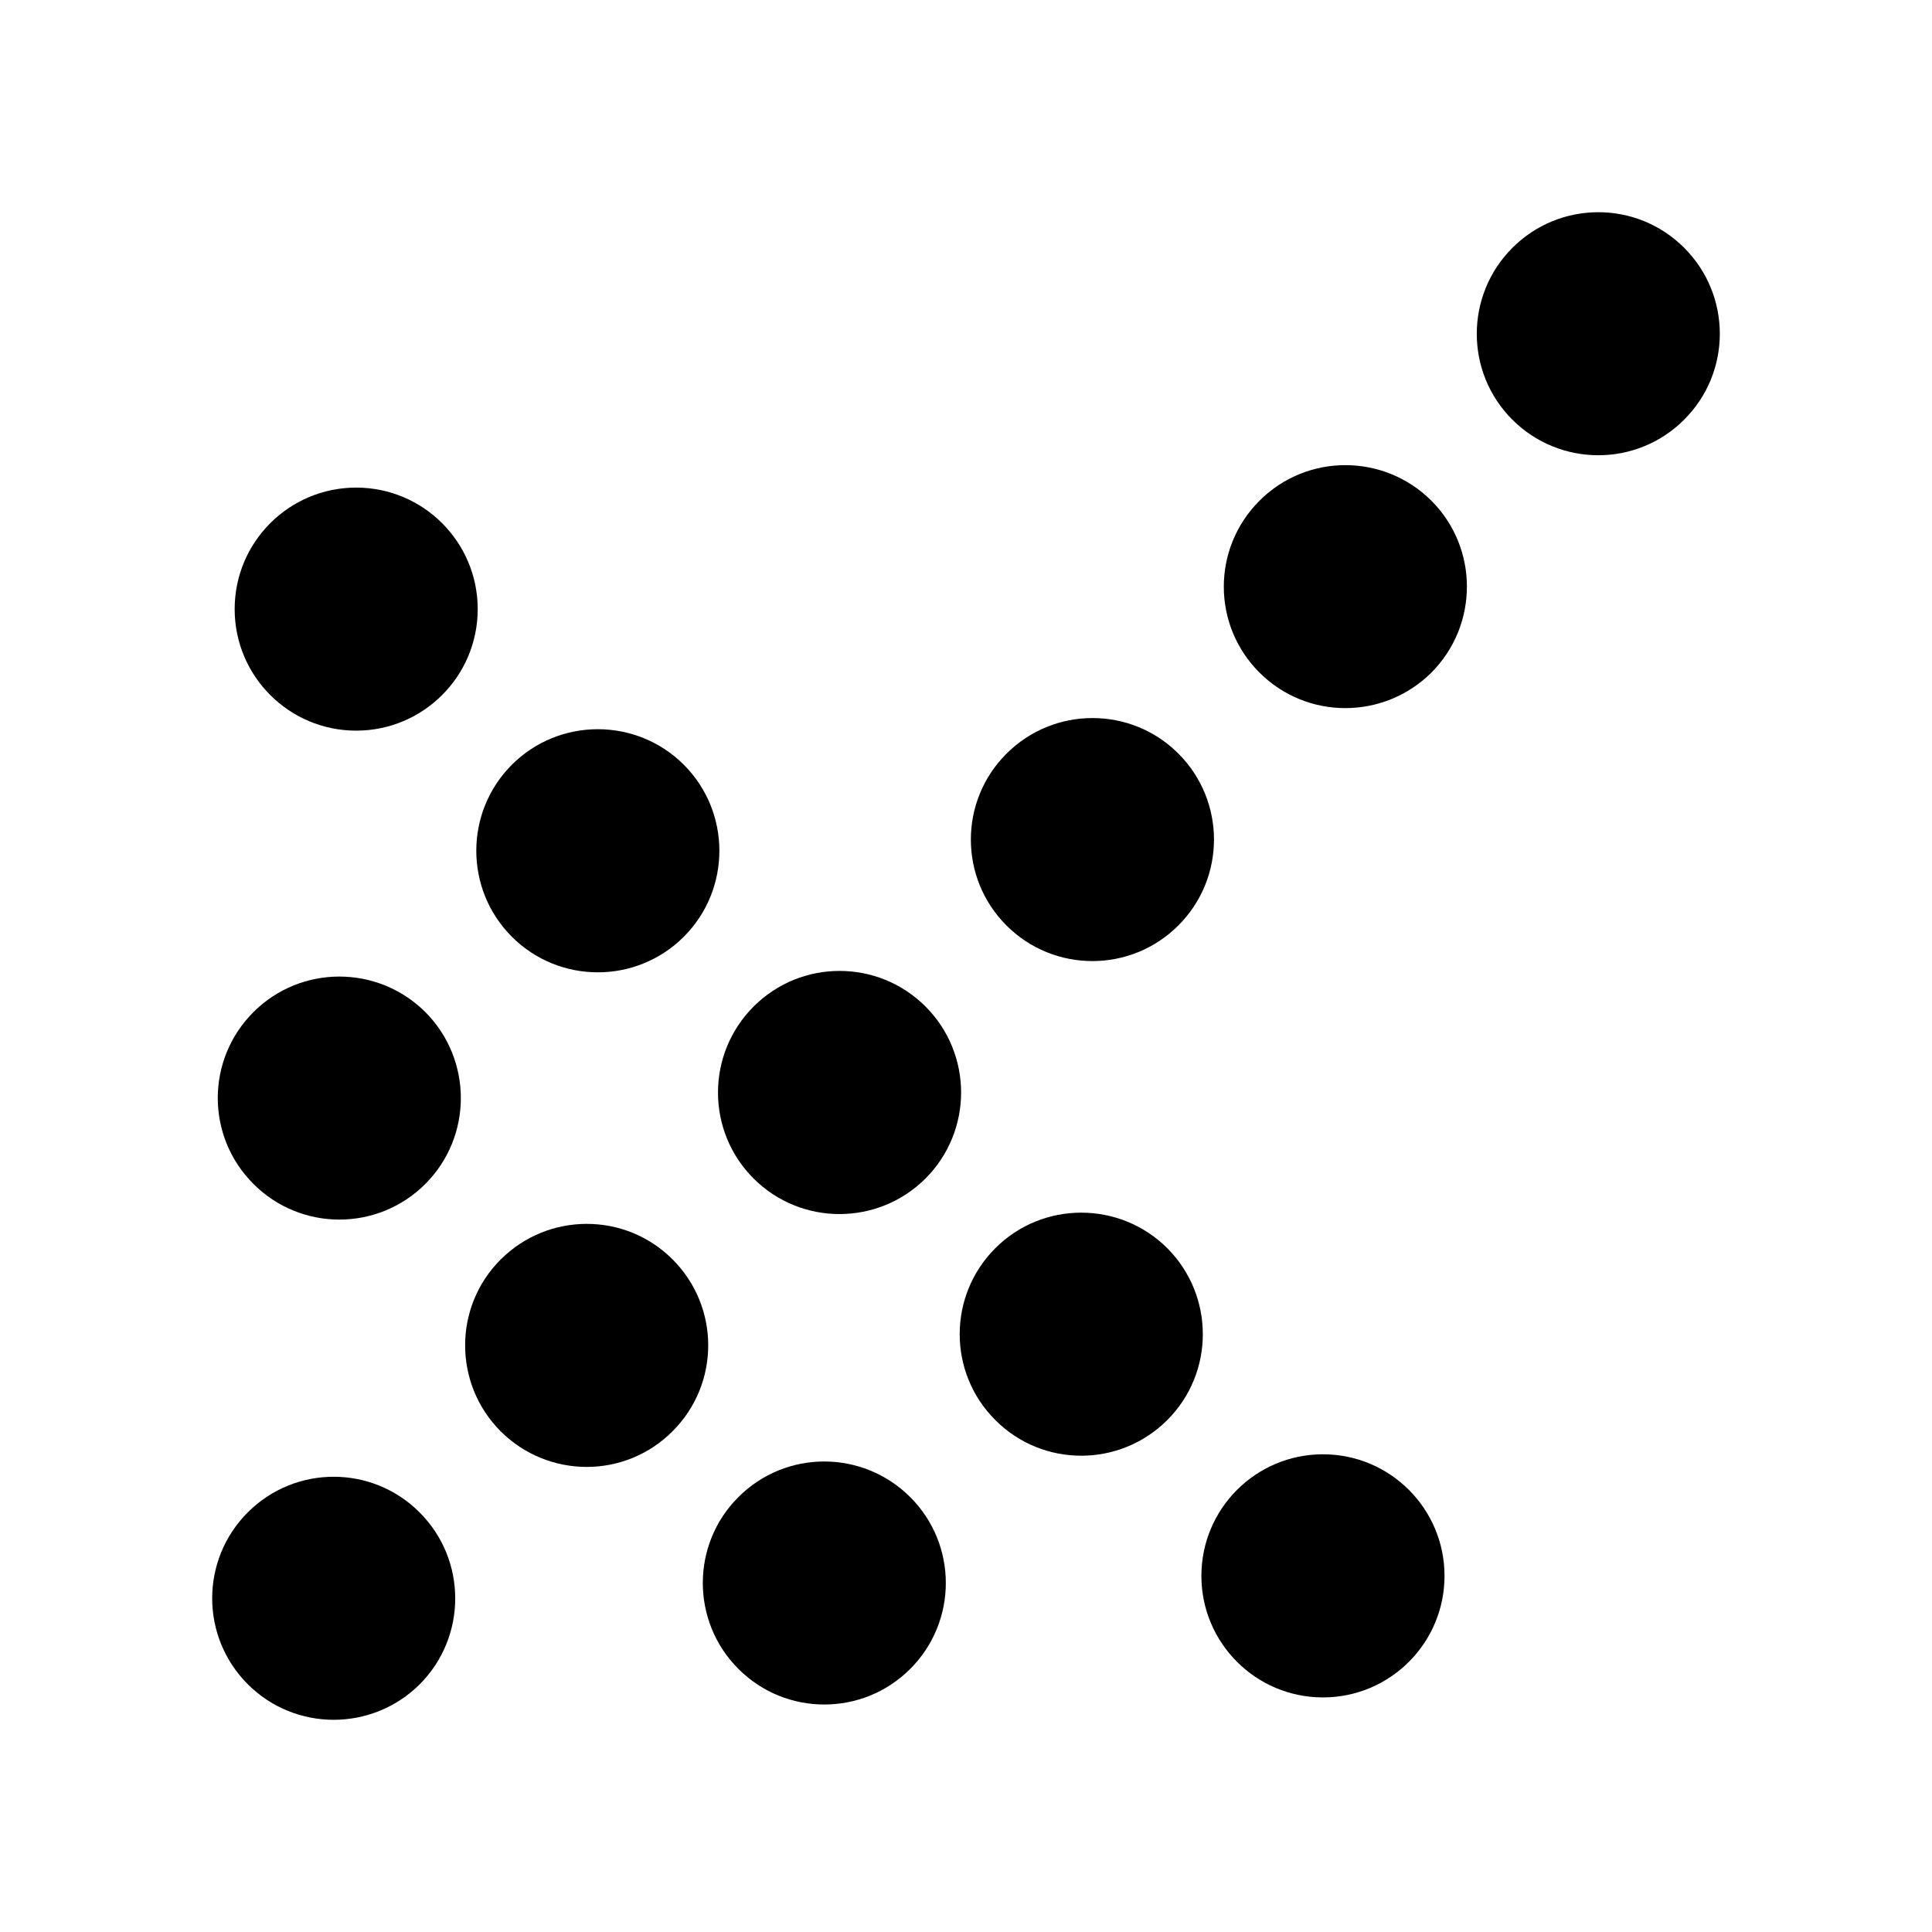 <svg xmlns="http://www.w3.org/2000/svg" xmlns:xlink="http://www.w3.org/1999/xlink" version="1.1" id="Layer_1" x="0px" y="0px" width="50px" height="50px" viewBox="0 0 50 50" enable-background="new 0 0 50 50" xml:space="preserve">
<g>
	<path fill="#000000" d="M17.404,32.591c1.233,1.23,1.233,3.223,0,4.451c-1.223,1.229-3.214,1.229-4.447,0   c-1.226-1.229-1.226-3.221,0-4.446C14.189,31.367,16.181,31.367,17.404,32.591z"/>
	<path fill="#000000" d="M30.496,19.502c1.229,1.23,1.229,3.222,0,4.448c-1.229,1.23-3.221,1.23-4.45,0   c-1.227-1.227-1.227-3.218,0-4.443C27.275,18.276,29.27,18.276,30.496,19.502z"/>
	<path fill="#000000" d="M37.044,12.958c1.226,1.226,1.226,3.219,0,4.449c-1.233,1.225-3.223,1.225-4.448,0   c-1.232-1.227-1.232-3.22,0-4.449C33.823,11.731,35.811,11.731,37.044,12.958z"/>
	<path fill="#000000" d="M43.586,6.413c1.23,1.229,1.23,3.222,0,4.447c-1.225,1.229-3.218,1.229-4.448,0   c-1.226-1.225-1.226-3.218,0.003-4.446C40.368,5.185,42.361,5.185,43.586,6.413z"/>
	<path fill="#000000" d="M10.858,39.14c1.23,1.229,1.23,3.219,0.006,4.448c-1.232,1.227-3.225,1.227-4.451,0   c-1.229-1.229-1.229-3.22,0-4.448C7.64,37.911,9.632,37.911,10.858,39.14z"/>
	<path fill="#000000" d="M11.007,26.192c1.226,1.23,1.226,3.223,0,4.449c-1.229,1.229-3.22,1.229-4.447,0   c-1.232-1.229-1.232-3.219,0-4.449C7.786,24.967,9.778,24.967,11.007,26.192z"/>
	<path fill="#000000" d="M23.556,38.745c1.229,1.225,1.229,3.219,0,4.447c-1.229,1.228-3.22,1.228-4.447-0.002   c-1.227-1.227-1.227-3.221,0-4.445C20.336,37.516,22.325,37.516,23.556,38.745z"/>
	<g>
		<path fill="#000000" d="M23.953,26.049c1.227,1.23,1.227,3.219,0,4.449c-1.23,1.229-3.225,1.229-4.452,0    c-1.226-1.226-1.226-3.219,0.002-4.449C20.732,24.82,22.723,24.82,23.953,26.049z"/>
		<circle fill="#000000" cx="9.218" cy="15.764" r="3.145"/>
		<path fill="#000000" d="M17.698,19.792c1.226,1.23,1.226,3.221,0,4.45c-1.23,1.229-3.224,1.229-4.452,0    c-1.226-1.229-1.226-3.22,0-4.45C14.475,18.565,16.468,18.565,17.698,19.792z"/>
		<circle fill="#000000" cx="34.238" cy="40.783" r="3.146"/>
		<path fill="#000000" d="M30.208,32.302c1.228,1.23,1.228,3.225,0,4.45c-1.23,1.229-3.224,1.229-4.448,0    c-1.231-1.226-1.231-3.22,0-4.45C26.984,31.077,28.978,31.077,30.208,32.302z"/>
	</g>
</g>
</svg>